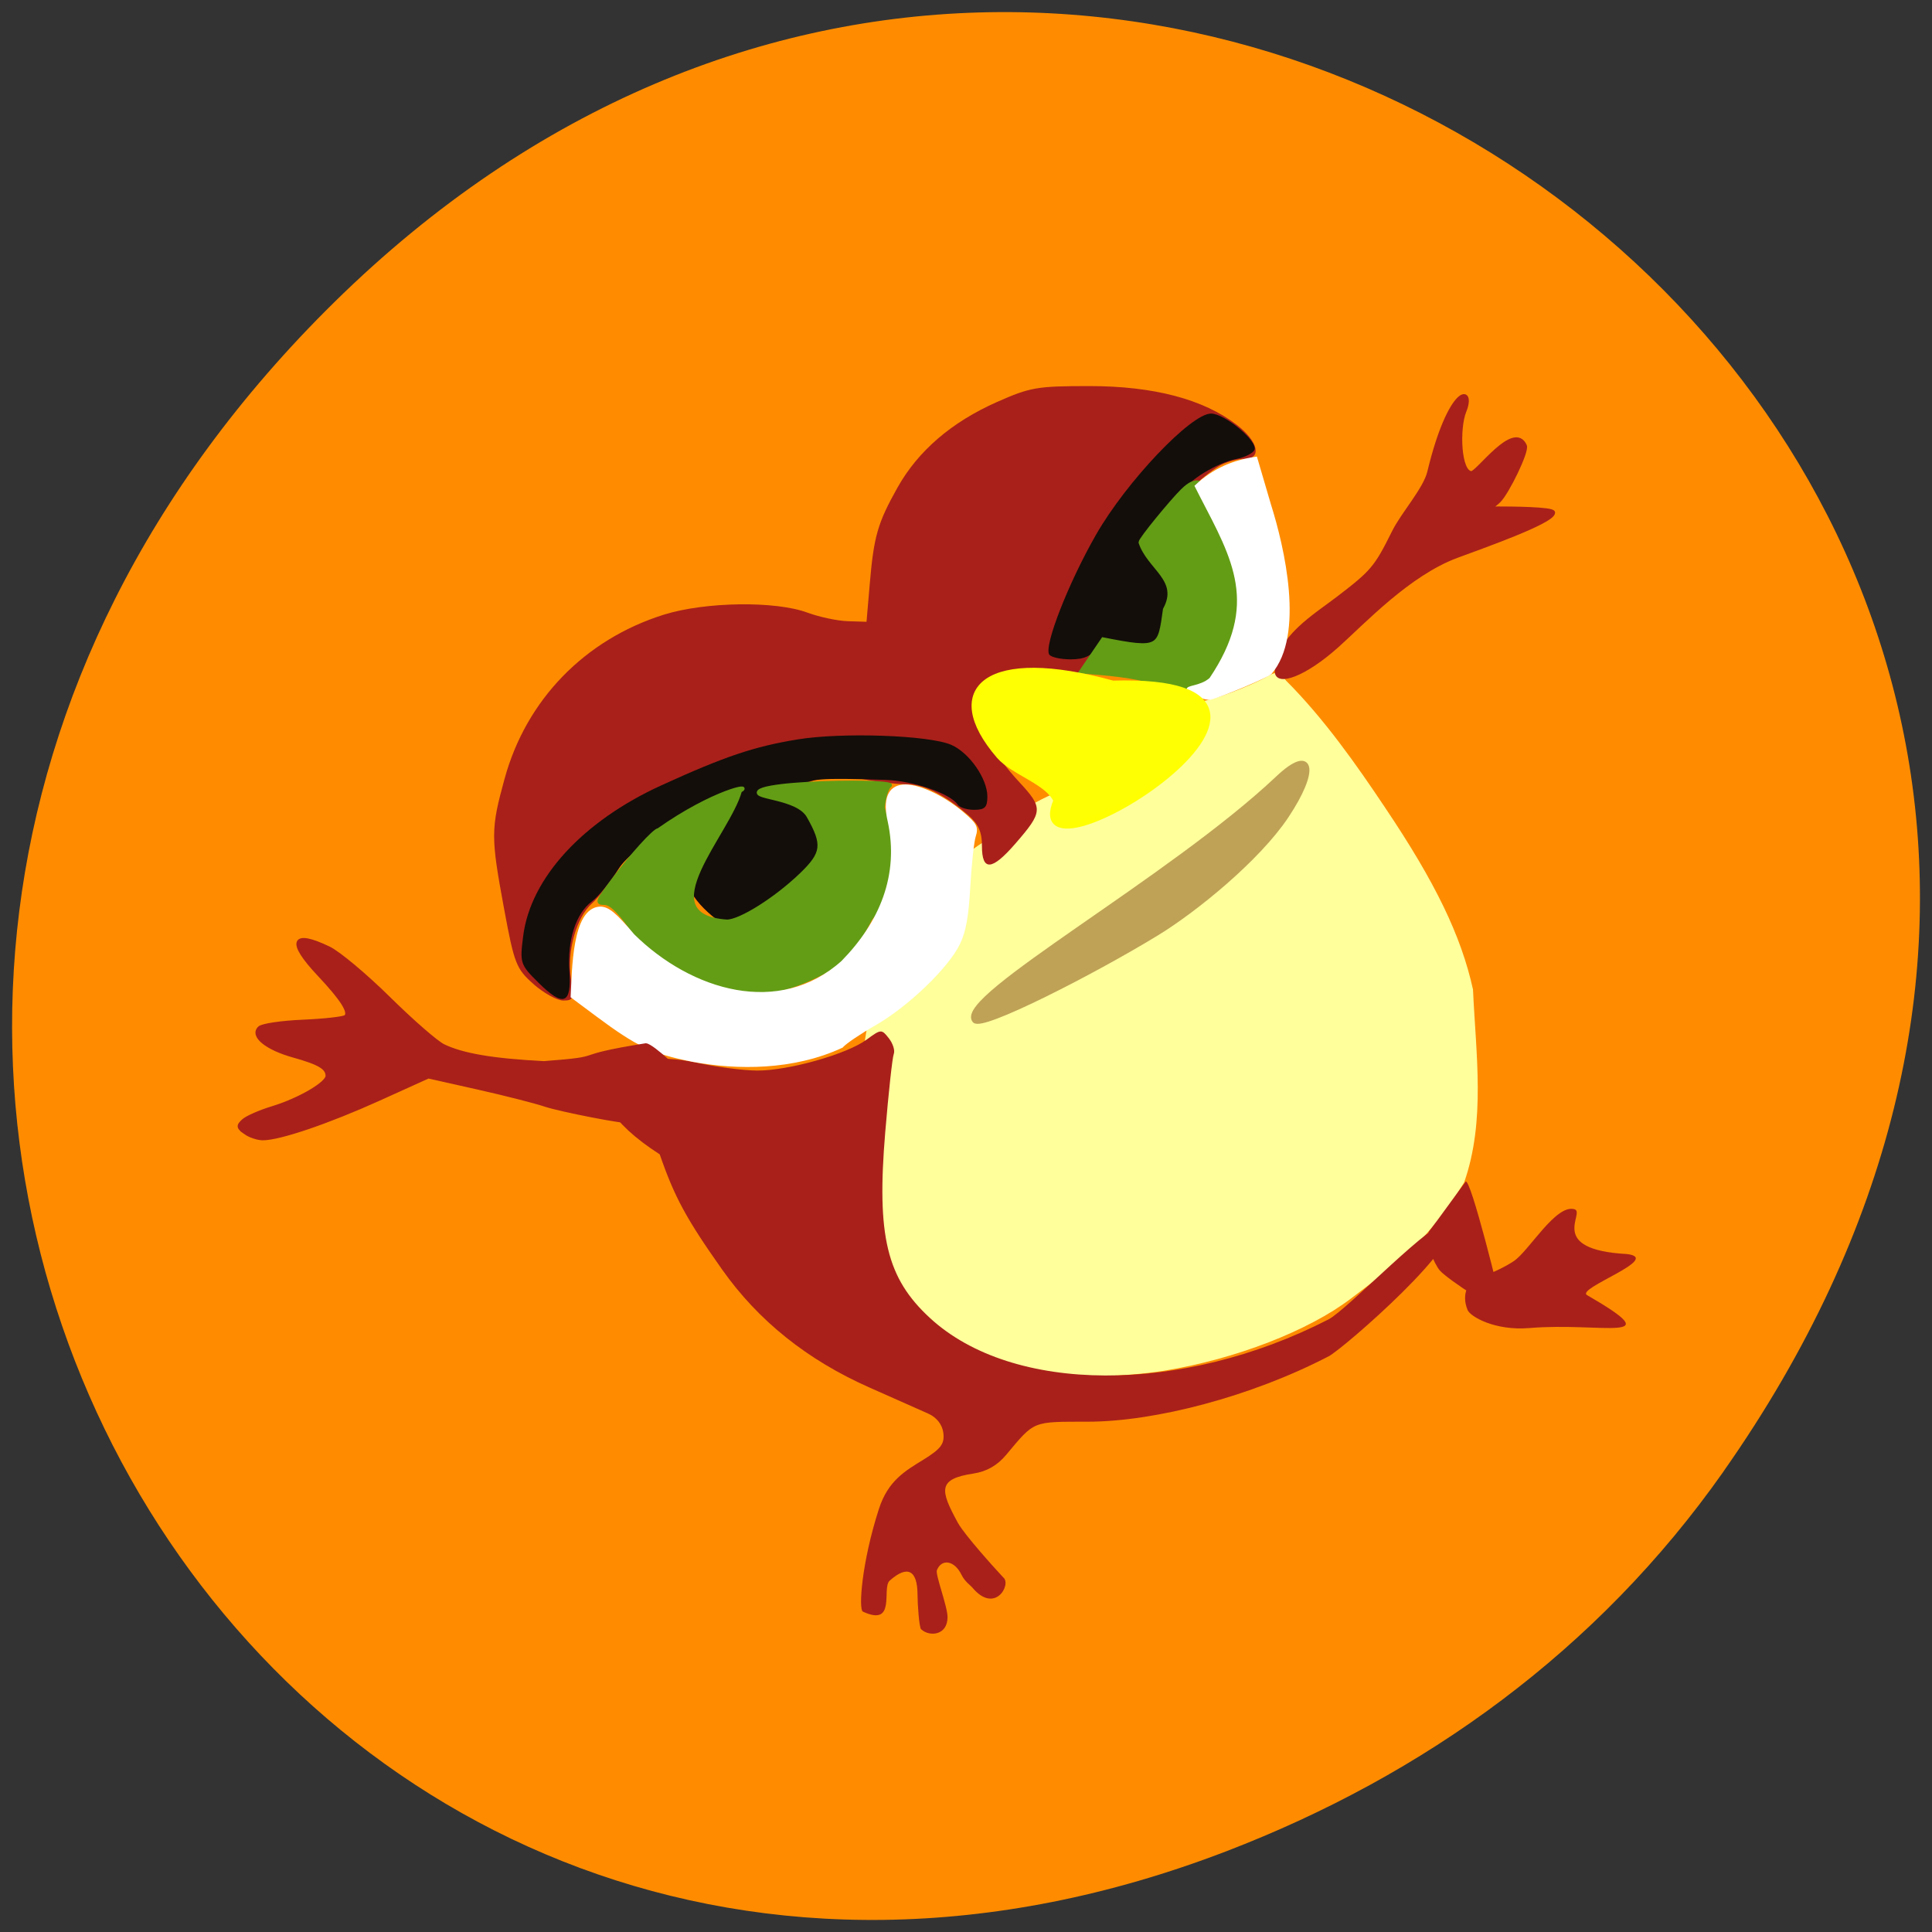 <svg xmlns="http://www.w3.org/2000/svg" viewBox="0 0 256 256"><rect x="0" y="0" width="256" height="256" fill="#333333" stroke="none"/><defs><clipPath><path transform="matrix(15.333 0 0 11.5 415 -125.5)" d="m -24 13 c 0 1.105 -0.672 2 -1.5 2 -0.828 0 -1.5 -0.895 -1.5 -2 0 -1.105 0.672 -2 1.5 -2 0.828 0 1.5 0.895 1.5 2 z"/></clipPath></defs><path d="m 228.36 194.99 c 90.9 -129.29 -76.975 -260.31 -184.06 -154.95 -100.89 99.25 -7.356 253.47 118.2 205.26 c 26.19 -10.06 49.18 -26.578 65.868 -50.31 z" fill="#ff8c00" color="#000"/><path d="m 135.32 181.63 c -11.722 -2.069 -19.888 -8.534 -21.582 -17.09 -0.775 -9.771 0.034 -16.486 0.963 -25.901 2.916 -21.954 17.721 -27.787 18.227 -28.421 4.278 -6.756 21.247 -7.246 24.21 -15.955 0.22 -0.839 0.52 -1.056 1.457 -1.056 1.348 0 5.331 -1.367 8.588 -2.948 1.708 -0.874 1.955 -1.43 3.065 0.049 5.056 5.05 9.38 11.222 13.12 16.821 6.641 9.874 10.05 16.927 11.611 24.01 0.381 8.524 1.688 17.353 -1.164 25.477 -4.804 7.645 -8.15 10.141 -14.901 15.266 -5.621 4.282 -15.224 8 -24.641 9.542 -5.611 0.919 -14.355 1.011 -18.951 0.2 z" fill="#ffff9c" stroke="#ffff9c" stroke-width="0.402"/><g transform="matrix(0.916 0 0 0.913 15.209 16.982)"><g fill="#a9201a"><path d="m 168.1 78.863 c 0 -4.752 5.521 -8.06 8.745 -10.532 5.118 -3.922 5.6 -4.493 8.185 -9.709 1.323 -2.67 4.521 -6.189 5.126 -8.715 3.03 -12.629 6.571 -12.566 5.062 -8.829 -1.01 2.494 -0.782 8.976 1.044 8.986 0.917 0.005 6.148 -7.477 7.712 -3.965 0.358 0.803 -2.544 6.76 -3.737 7.957 -1.801 1.805 -3.167 1.14 -0.148 1.14 1.662 0 7.97 0.033 7.97 0.598 0 1.309 -10.251 4.915 -13.97 6.305 -6.948 2.597 -13.367 9.483 -17.227 12.962 -4.868 4.386 -8.762 5.583 -8.762 3.804 z" stroke="#a9201a" stroke-width="0.589"/><path d="m 116.64 217.86 c -0.285 -0.267 -0.518 -3.721 -0.518 -4.976 0 -3.631 -1.46 -4.384 -4.03 -2.078 -1.193 1.071 1.023 6.76 -3.87 4.495 -0.664 -0.307 -0.174 -7.171 2.311 -14.899 1.333 -4.143 3.821 -5.534 6.467 -7.175 2.511 -1.557 3.053 -2.29 2.857 -3.861 -0.151 -1.216 -0.966 -2.262 -2.183 -2.805 -1.068 -0.476 -4.913 -2.189 -8.544 -3.805 -8.961 -3.989 -16.03 -9.67 -21.249 -17.07 -5.203 -7.382 -6.917 -10.553 -9.05 -16.752 -14.886 -9.638 -6.54 -15.903 5.448 -13.284 2.777 0.609 6.672 1.114 8.656 1.123 4.503 0.019 12.953 -2.376 15.807 -4.48 2.101 -1.549 2.178 -1.554 3.231 -0.205 0.593 0.76 0.914 1.783 0.713 2.274 -0.201 0.49 -0.758 5.621 -1.238 11.4 -1.251 15.05 0.212 21.13 6.48 26.927 11.942 11.04 36.427 11.128 57.64 0.2 2.763 -1.423 15.539 -14.943 17.19 -13.887 3.306 2.114 -15.05 18.14 -17.15 19.235 -11.253 5.873 -25.15 9.483 -34.821 9.497 -8.151 0.012 -7.668 -0.185 -11.854 4.826 -1.272 1.523 -2.816 2.408 -4.701 2.695 -5.243 0.797 -4.867 2.382 -2.24 7.212 1.043 1.817 5.229 6.463 6.535 7.87 1.236 0.961 -1.199 5.448 -4.509 1.43 -0.228 -0.277 -1.05 -0.819 -1.537 -1.82 -0.998 -2.053 -2.844 -2.401 -3.553 -0.668 -0.259 0.633 1.537 5.247 1.537 6.816 0 2.679 -2.627 2.884 -3.821 1.764 z m 79.05 -46.34 c -0.933 -2.278 -0.007 -4.409 2.149 -4.946 1.157 -0.288 3.198 -1.254 4.535 -2.146 2.209 -1.474 6.109 -8.355 8.794 -7.524 1.626 0.503 -4.129 5.856 7.597 6.499 5.194 0.643 -7.455 4.991 -5.792 5.956 12.299 7.141 2.028 3.903 -8.334 4.783 -4.99 0.424 -8.558 -1.665 -8.95 -2.623 z m -4.01 -5.726 c -0.742 -0.838 -2.437 -4.514 -1.528 -5.729 l 1.15 -1.539 l 4.088 -5.614 c 0.675 -0.927 5.224 17.608 5.224 18.12 0 1.269 -7.775 -3.929 -8.933 -5.237 z m -131.09 -41.561 c -2.508 -2.205 -2.799 -2.945 -4.261 -10.863 -1.953 -10.578 -1.949 -11.63 0.073 -19 3.133 -11.423 11.585 -20.15 22.995 -23.753 5.976 -1.885 16.15 -2.034 20.802 -0.305 1.709 0.635 4.33 1.194 5.825 1.242 l 2.719 0.087 l 0.465 -5.46 c 0.593 -6.955 1.143 -8.877 4.01 -14.01 2.978 -5.329 7.826 -9.513 14.41 -12.436 4.8 -2.131 5.799 -2.304 13.344 -2.304 9.31 0 16.511 1.904 21.355 5.646 3.074 2.375 3.652 4.91 1.119 4.91 -0.882 0 -2.368 0.371 -3.301 0.825 -2.613 1.271 -11.365 9.593 -11.381 10.822 -0.008 0.601 0.68 2.075 1.529 3.276 2.928 4.143 1.747 8.446 -2.694 9.82 -1.488 0.46 -4.069 2.288 -5.735 4.062 -2.972 3.165 -3.119 3.225 -7.86 3.225 -5.756 0 -9.343 1.609 -9.343 4.19 0 2.369 2.517 6.731 6.164 10.68 3.5 3.791 3.468 4.302 -0.569 8.971 -3.388 3.918 -4.818 4.01 -4.818 0.318 0 -2.101 -0.519 -3.219 -2.136 -4.599 -3.484 -2.975 -6.361 -4.373 -8.987 -4.368 -1.359 0.002 -4.08 -0.324 -6.05 -0.726 -4.05 -0.826 -8.314 -0.085 -9.481 1.648 -0.555 0.824 -0.275 1.743 1.036 3.406 2.674 3.39 2.38 6.464 -0.858 8.963 -1.46 1.127 -3.92 3.041 -5.467 4.254 -3.636 2.851 -6.187 2.841 -8.769 -0.034 -2.781 -3.098 -2.586 -5.184 0.708 -7.538 1.772 -1.266 2.719 -2.55 2.719 -3.685 0 -2.027 -2.713 -4.092 -4.555 -3.467 -2.678 0.909 -8.777 6.322 -10.762 9.551 -1.141 1.856 -2.857 4.076 -3.811 4.932 -2.281 2.045 -3.656 7.02 -3.03 10.949 0.456 2.85 0.352 3.146 -1.109 3.146 -0.887 0 -2.824 -1.065 -4.304 -2.366 z m 90.34 -41.809 c 0.561 -0.21 1.231 -0.184 1.489 0.057 0.258 0.242 -0.201 0.414 -1.019 0.382 -0.905 -0.035 -1.089 -0.207 -0.469 -0.44 z"/></g><path d="m 61.29 124.02 c -2.644 -2.627 -2.714 -2.843 -2.207 -6.804 1.073 -8.39 8.6 -16.619 19.969 -21.83 9.154 -4.196 13.412 -5.637 19.709 -6.671 6.458 -1.06 19.04 -0.615 22.24 0.785 2.614 1.145 5.224 4.899 5.224 7.514 0 1.546 -0.366 1.916 -1.896 1.916 -1.043 0 -2.115 -0.332 -2.383 -0.738 -1.075 -1.631 -6.439 -3.477 -10.479 -3.606 -9.585 -0.307 -11.03 -0.19 -12.293 0.995 -1.046 0.98 -1.1 1.419 -0.3 2.454 4.185 5.419 4.076 7.346 6.257 12.338 3.706 8.483 -11.01 1.639 -12.11 3.716 -1.885 3.563 -5.353 1.885 -8.328 -1.428 -2.656 -2.959 -3.53 -7.626 -0.397 -9.24 2.78 -1.486 5.589 -6.459 4.291 -6.557 -1.872 0 -13.62 7.25 -15.73 10.649 -1.171 1.886 -2.9 4.01 -3.842 4.714 -2.321 1.741 -3.572 5.641 -3.254 10.143 0.338 4.788 -0.867 5.233 -4.472 1.651 z m 73.886 -47.621 c -0.803 -1.218 2.759 -10.373 6.773 -17.406 4.39 -7.691 13.736 -17.571 16.623 -17.571 1.99 0 6.755 3.969 6.301 5.247 -0.177 0.497 -1.391 1.108 -2.698 1.359 -2.667 0.511 -7.216 3.295 -7.216 4.416 0 0.402 -1.614 1.685 -3.107 3.346 0.004 4.601 9.458 15.71 -2.276 20.403 -1.528 0.461 -5.992 -2.463 -6.933 -1.27 -1.317 1.669 -2.321 2.169 -4.36 2.169 -1.457 0 -2.855 -0.312 -3.106 -0.693 z" fill="#130e0a"/><g fill="#639d15" stroke="#639d15" stroke-width="0.531"><path d="m 96.31 129.56 c -6.758 -1.519 -9.794 -3.503 -13.885 -9.07 -1.826 -2.486 -2.845 -3.421 -3.732 -3.421 -1.14 0 -1.057 -0.219 1.251 -3.318 2.709 -3.638 6.02 -7.3 6.598 -7.3 7.987 -5.642 13.782 -6.755 11.799 -5.677 -1.669 6.194 -13.496 18.16 -1.911 18.949 1.936 0 7.06 -3.233 10.731 -6.772 3.234 -3.117 3.39 -4.37 1.058 -8.501 -1.549 -2.744 -7.999 -2.626 -7.13 -3.586 0.798 -0.882 8.104 -1.313 13.484 -1.306 3.742 0.005 5.867 0.191 5.42 0.474 -0.405 0.256 -0.853 1.681 -0.996 3.166 3.454 12.731 -1.635 15.37 -1.948 16.452 -1.873 3.697 -4.27 6.286 -7.156 7.732 -5.125 2.567 -9.06 3.199 -13.585 2.181 z" transform="translate(-7.884 -4.599)"/><path d="m 150.98 80.58 c -3.814 -1.168 -7.285 -1.378 -11.228 -1.707 l 3.2 -4.709 c 8.3 1.653 8.154 1.26 8.939 -4.322 2.352 -4.326 -2.292 -5.95 -3.534 -9.729 -0.009 -0.448 4.495 -5.953 6.074 -7.513 4.391 -4.339 3.818 3.9 7.648 9.392 1.739 10.846 -0.592 15.524 -5.251 18.747 -2.995 0.994 -3.803 0.58 -5.848 -0.16 z"/></g><path d="m 91.47 139.83 c -5.73 -1.134 -7.946 -2.184 -13.739 -6.512 l -3.635 -2.715 c 0.2 -3.783 0.202 -12.591 3.979 -12.763 1.134 0 2.137 0.832 4.756 3.944 8.414 8.323 21.247 12.09 30.368 3.87 5.581 -5.722 8.439 -12.62 6.76 -20.465 -0.718 -3.091 -0.04 -4.865 1.934 -5.061 2.029 -0.201 5.725 1.493 8.571 3.929 1.911 1.636 2.104 2.01 1.699 3.294 -0.251 0.797 -0.605 4.081 -0.787 7.299 -0.247 4.375 -0.618 6.453 -1.472 8.243 -1.615 3.387 -7.424 8.988 -12.11 11.677 -2.194 1.258 -4.348 2.723 -4.786 3.254 -6.963 3.249 -15.07 3.223 -21.538 2.01 z" transform="translate(-7.884 -4.599)" fill="#fff" stroke="#fff" stroke-width="0.532"/><path d="m 18.907 145.75 c -1.045 -0.748 -1.075 -0.94 -0.268 -1.68 0.501 -0.459 2.376 -1.283 4.167 -1.83 3.926 -1.201 7.985 -3.581 7.985 -4.683 0 -1.208 -1.171 -1.911 -4.938 -2.966 -3.853 -1.078 -6.05 -2.864 -4.896 -3.979 0.396 -0.383 3.194 -0.793 6.335 -0.929 3.094 -0.134 5.856 -0.451 6.137 -0.705 0.728 -0.657 -0.45 -2.534 -3.898 -6.214 -4.432 -4.73 -3.841 -6.258 1.435 -3.71 1.407 0.679 5.292 3.942 8.634 7.251 3.342 3.309 6.896 6.417 7.899 6.908 2.769 1.355 7.208 2.112 14.582 2.487 9.882 -0.745 2.963 -0.713 14.734 -2.591 0.877 0.04 5.552 4.362 4.77 4.382 -5.961 0.923 -4.605 0.983 -7.312 6.566 -0.147 0.291 -9.801 -1.591 -12.04 -2.347 -1.421 -0.48 -5.8 -1.598 -9.73 -2.483 l -7.146 -1.609 l -7.189 3.262 c -7.321 3.322 -14.334 5.715 -16.746 5.715 -0.736 0 -1.87 -0.38 -2.518 -0.845 z" fill="#a9201a" stroke="#a9201a" stroke-width="0.597"/><path d="m 163.17 86.18 c -0.349 -0.553 1.771 -0.337 3.244 -1.634 7.257 -10.787 3.368 -17.418 -1.333 -26.508 l -0.752 -1.486 c 2.592 -2.438 5.408 -3.57 8.616 -4.051 l 1.97 6.735 c 1.975 6.266 4.881 18.899 0.14 24.424 -0.523 0.508 -7.096 3.283 -8.717 3.68 -0.55 0.135 -2.901 -0.736 -3.169 -1.161 z" transform="translate(-7.884 -4.599)" fill="#fff" stroke="#fff" stroke-width="0.43"/></g><path d="m 140.06 106.08 c -1.049 -2.537 -5.728 -3.804 -7.6 -5.975 -7.617 -8.832 -1.542 -14.03 14.976 -9.452 34.02 -1 -12.889 28.22 -7.375 15.428 z" fill="#ffff04" stroke="#ffff02" stroke-width="0.937"/><path d="m 153.14 123.7 c -8.503 5.179 -23.09 12.617 -23.978 11.494 -2.369 -2.999 26.02 -18.662 40.21 -32.07 4.476 -4.23 5.17 -1.18 1.012 5.03 -3.75 5.599 -11.987 12.347 -17.242 15.548 z" stroke-opacity="0.996" fill="#bfa256" stroke="#bfa256" fill-opacity="0.996" stroke-width="0.717"/></svg>